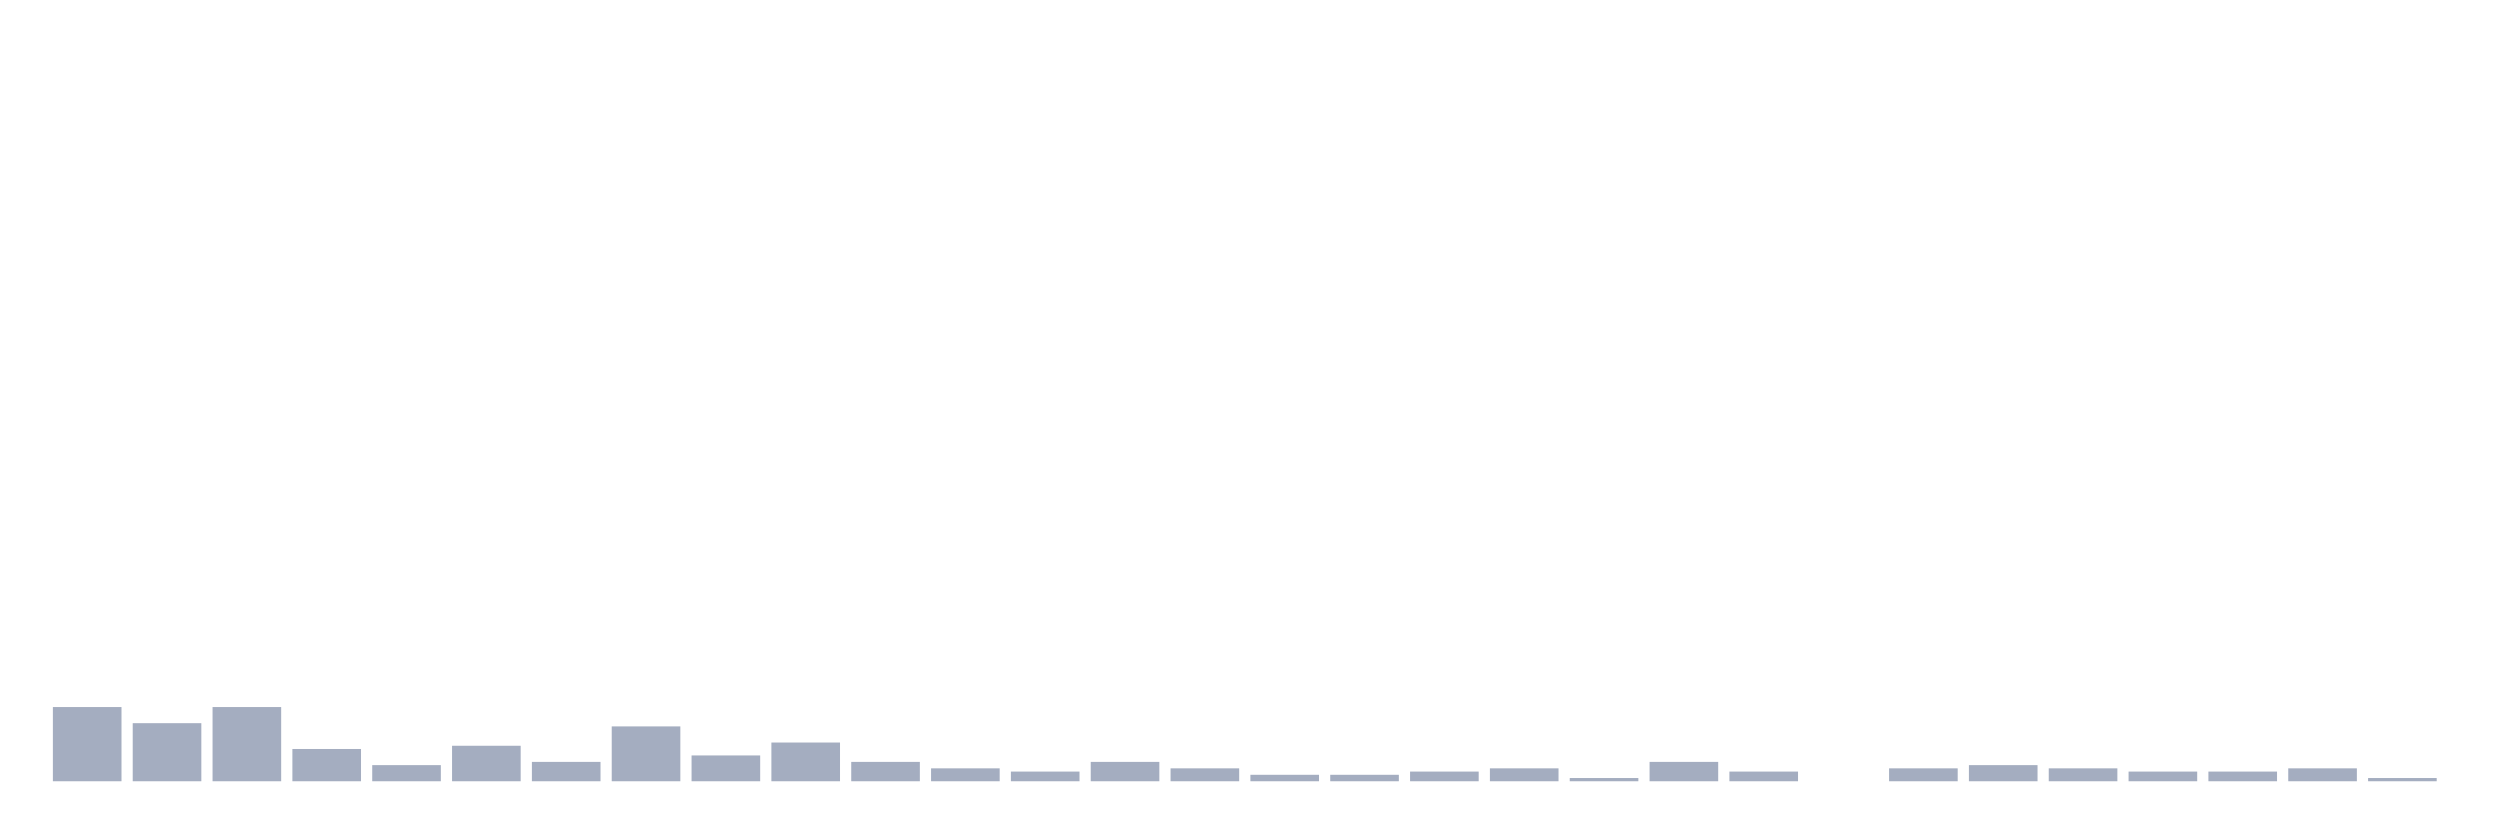 <svg xmlns="http://www.w3.org/2000/svg" viewBox="0 0 480 160"><g transform="translate(10,10)"><rect class="bar" x="0.153" width="13.175" y="125.752" height="14.248" fill="rgb(164,173,192)"></rect><rect class="bar" x="15.482" width="13.175" y="128.85" height="11.15" fill="rgb(164,173,192)"></rect><rect class="bar" x="30.81" width="13.175" y="125.752" height="14.248" fill="rgb(164,173,192)"></rect><rect class="bar" x="46.138" width="13.175" y="133.805" height="6.195" fill="rgb(164,173,192)"></rect><rect class="bar" x="61.466" width="13.175" y="136.903" height="3.097" fill="rgb(164,173,192)"></rect><rect class="bar" x="76.794" width="13.175" y="133.186" height="6.814" fill="rgb(164,173,192)"></rect><rect class="bar" x="92.123" width="13.175" y="136.283" height="3.717" fill="rgb(164,173,192)"></rect><rect class="bar" x="107.451" width="13.175" y="129.469" height="10.531" fill="rgb(164,173,192)"></rect><rect class="bar" x="122.779" width="13.175" y="135.044" height="4.956" fill="rgb(164,173,192)"></rect><rect class="bar" x="138.107" width="13.175" y="132.566" height="7.434" fill="rgb(164,173,192)"></rect><rect class="bar" x="153.436" width="13.175" y="136.283" height="3.717" fill="rgb(164,173,192)"></rect><rect class="bar" x="168.764" width="13.175" y="137.522" height="2.478" fill="rgb(164,173,192)"></rect><rect class="bar" x="184.092" width="13.175" y="138.142" height="1.858" fill="rgb(164,173,192)"></rect><rect class="bar" x="199.42" width="13.175" y="136.283" height="3.717" fill="rgb(164,173,192)"></rect><rect class="bar" x="214.748" width="13.175" y="137.522" height="2.478" fill="rgb(164,173,192)"></rect><rect class="bar" x="230.077" width="13.175" y="138.761" height="1.239" fill="rgb(164,173,192)"></rect><rect class="bar" x="245.405" width="13.175" y="138.761" height="1.239" fill="rgb(164,173,192)"></rect><rect class="bar" x="260.733" width="13.175" y="138.142" height="1.858" fill="rgb(164,173,192)"></rect><rect class="bar" x="276.061" width="13.175" y="137.522" height="2.478" fill="rgb(164,173,192)"></rect><rect class="bar" x="291.39" width="13.175" y="139.381" height="0.619" fill="rgb(164,173,192)"></rect><rect class="bar" x="306.718" width="13.175" y="136.283" height="3.717" fill="rgb(164,173,192)"></rect><rect class="bar" x="322.046" width="13.175" y="138.142" height="1.858" fill="rgb(164,173,192)"></rect><rect class="bar" x="337.374" width="13.175" y="140" height="0" fill="rgb(164,173,192)"></rect><rect class="bar" x="352.702" width="13.175" y="137.522" height="2.478" fill="rgb(164,173,192)"></rect><rect class="bar" x="368.031" width="13.175" y="136.903" height="3.097" fill="rgb(164,173,192)"></rect><rect class="bar" x="383.359" width="13.175" y="137.522" height="2.478" fill="rgb(164,173,192)"></rect><rect class="bar" x="398.687" width="13.175" y="138.142" height="1.858" fill="rgb(164,173,192)"></rect><rect class="bar" x="414.015" width="13.175" y="138.142" height="1.858" fill="rgb(164,173,192)"></rect><rect class="bar" x="429.344" width="13.175" y="137.522" height="2.478" fill="rgb(164,173,192)"></rect><rect class="bar" x="444.672" width="13.175" y="139.381" height="0.619" fill="rgb(164,173,192)"></rect></g></svg>